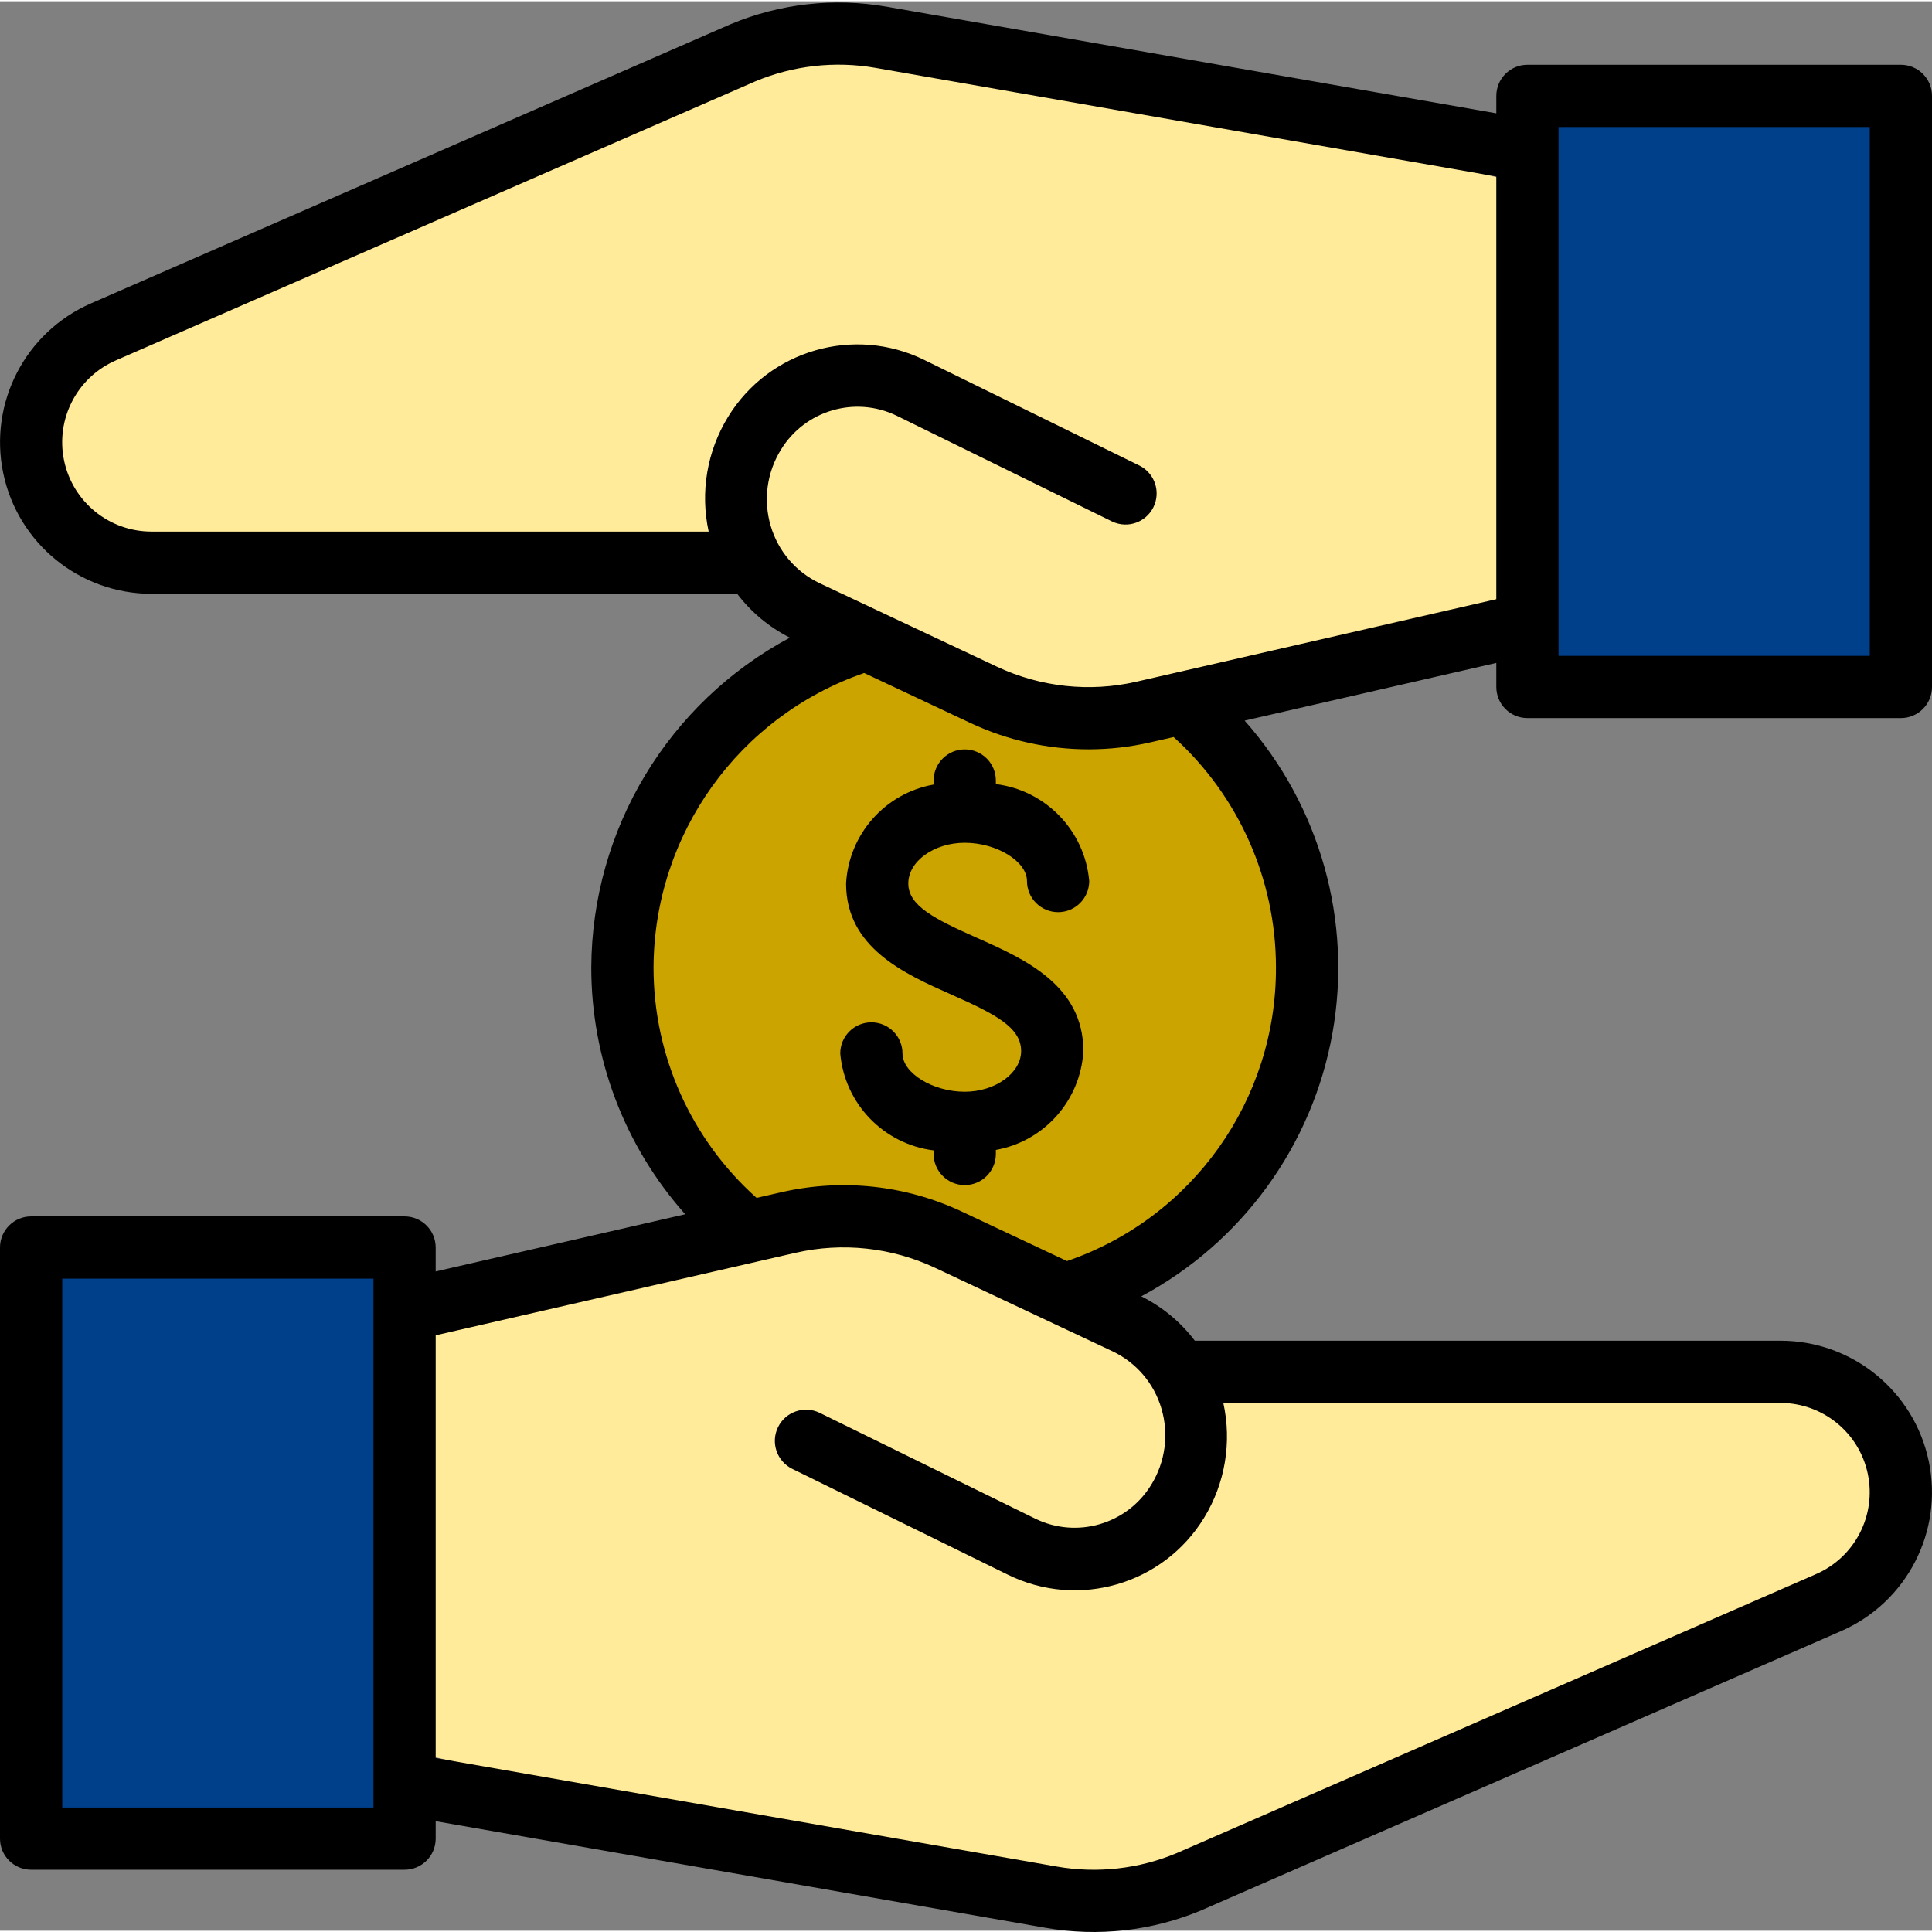 <svg height="496pt" viewBox="0 0 496.648 496" width="496pt" xmlns="http://www.w3.org/2000/svg"><rect x="0" y="0" width="496.648" height="496" fill="#808080" stroke="none"/><path d="m336 248.32c0 48.602-39.398 88-88 88s-88-39.398-88-88c0-48.602 39.398-88 88-88s88 39.398 88 88zm0 0" fill="#cca400"/><path d="m470.078 411.598-164.477 71.84c-11.203 4.641-23.496 6-35.441 3.922l-166.16-37.762v-106.559l98.719-29.121c13.789-3.176 28.242-1.625 41.043 4.402l45.68 21.52c5.707 2.691 10.477 7.039 13.68 12.48h154.559c6.512.02 12.855 2.062 18.16 5.84 8.973 6.527 13.77 17.355 12.578 28.387-1.188 11.031-8.184 20.586-18.34 25.051zm0 0" fill="#ffeb99"/><path d="m26.543 85.016 164.48-71.84c11.203-4.637 23.496-5.996 35.441-3.922l166.16 37.762v106.559l-98.723 29.145c-13.785 3.18-28.238 1.629-41.039-4.398l-45.68-21.52c-5.711-2.691-10.477-7.043-13.68-12.48h-154.559c-6.512-.023-12.859-2.062-18.16-5.84-8.973-6.531-13.77-17.355-12.582-28.387 1.191-11.031 8.184-20.586 18.34-25.055zm0 0" fill="#ffeb99"/><path d="m103.871 336.59.129-.023v-16.199h-96v151.953h96v-14l-.129-.023.129.023v-121.754zm0 0" fill="#003f8a"/><path d="m392.648 38.32.129.023-.129-.023v121.75l.129-.023-.129.023v16.199h96v-151.949h-96zm0 0" fill="#003f8a"/><path d="m392.648 184.27h96c4.418 0 8-3.578 8-8v-151.949c0-4.418-3.582-8-8-8h-96c-4.418 0-8 3.582-8 8v4.48l-156.801-27.418c-13.488-2.34-27.367-.781-40 4.496l-164.473 71.793c-16.898 7.379-26.305 25.602-22.539 43.652 3.766 18.051 19.676 30.988 38.117 30.996h150.551c3.602 4.734 8.234 8.59 13.543 11.27-31.273 16.738-50.867 49.258-51.047 84.73-.02 23.41 8.574 46.012 24.145 63.496l-64.145 14.703v-6.152c0-4.418-3.582-8-8-8h-96c-4.418 0-8 3.582-8 8v151.953c0 4.418 3.582 8 8 8h96c4.418 0 8-3.582 8-8v-4.48l156.801 27.414c13.488 2.355 27.371.797 40-4.496l164.48-71.789c16.898-7.383 26.309-25.605 22.539-43.656-3.77-18.055-19.684-30.988-38.125-30.992h-150.551c-3.648-4.809-8.355-8.711-13.762-11.402 25.852-13.82 43.949-38.715 49.129-67.562 5.18-28.852-3.133-58.488-22.559-80.438l64.695-14.832v6.152c-.008 2.129.832 4.172 2.332 5.68 1.5 1.508 3.539 2.352 5.668 2.352zm88-151.949v135.949h-80v-135.949zm-464.648 432v-135.953h80v135.953zm282.566-102.543c1.953 6.598.996 13.719-2.621 19.574-6.203 10.156-19.109 13.934-29.809 8.719l-55.41-27.199c-3.977-1.945-8.777-.301-10.723 3.676-1.945 3.977-.301 8.777 3.676 10.723l55.41 27.203c18.07 8.902 39.949 2.551 50.445-14.641 5.402-8.828 7.172-19.406 4.938-29.512h143.199c10.879-.008 20.266 7.621 22.484 18.27 2.219 10.648-3.34 21.391-13.316 25.73l-164.328 71.719c-9.77 4.094-20.512 5.289-30.945 3.449l-159.566-27.898v-108.656l92.527-21.215c12.047-2.746 24.664-1.387 35.848 3.863l45.641 21.473c6.09 2.895 10.656 8.25 12.551 14.723zm29.434-113.457c.137 34.09-21.473 64.473-53.719 75.527l-27.082-12.746c-14.422-6.766-30.695-8.516-46.23-4.973l-6.48 1.48c-16.883-15.082-26.52-36.652-26.488-59.289.156-34.152 21.867-64.48 54.145-75.641l27.32 12.855c9.512 4.461 19.891 6.773 30.398 6.77 5.332 0 10.645-.602 15.84-1.793l5.992-1.367c16.73 15.125 26.289 36.621 26.305 59.176zm-35.879-73.402c-12.047 2.754-24.668 1.391-35.848-3.863l-45.602-21.473c-6.09-2.891-10.656-8.246-12.551-14.719-1.953-6.602-.996-13.723 2.621-19.574 6.207-10.156 19.109-13.93 29.809-8.723l55.41 27.199c3.945 1.836 8.633.18 10.551-3.727 1.918-3.91.359-8.633-3.504-10.633l-55.406-27.199c-18.074-8.875-39.934-2.531-50.449 14.641-5.406 8.812-7.188 19.375-4.977 29.473h-143.223c-10.879.008-20.266-7.621-22.484-18.27-2.219-10.648 3.34-21.395 13.316-25.73l164.352-71.723c9.77-4.09 20.508-5.297 30.941-3.477l159.57 27.926v108.656zm0 0"/><path d="m248 216.32c8.223 0 16 4.801 16 9.84 0 4.418 3.582 8 8 8s8-3.582 8-8c-1.133-12.922-11.129-23.305-24-24.922v-.918c0-4.418-3.582-8-8-8s-8 3.582-8 8v1.039c-12.488 2.234-21.801 12.758-22.504 25.426 0 16.535 15 23.199 27.055 28.559 11.203 4.961 17.945 8.414 17.945 14.512 0 5.664-6.641 10.465-14.496 10.465-8.223 0-16-4.801-16-9.84 0-4.418-3.582-8-8-8s-8 3.582-8 8c1.133 12.922 11.129 23.301 24 24.918v.922c0 4.418 3.582 8 8 8s8-3.582 8-8v-1.039c12.484-2.238 21.797-12.762 22.496-25.426 0-16.938-15.199-23.703-27.441-29.129-10.918-4.863-17.559-8.223-17.559-13.941 0-5.723 6.648-10.465 14.504-10.465zm0 0"/></svg>
